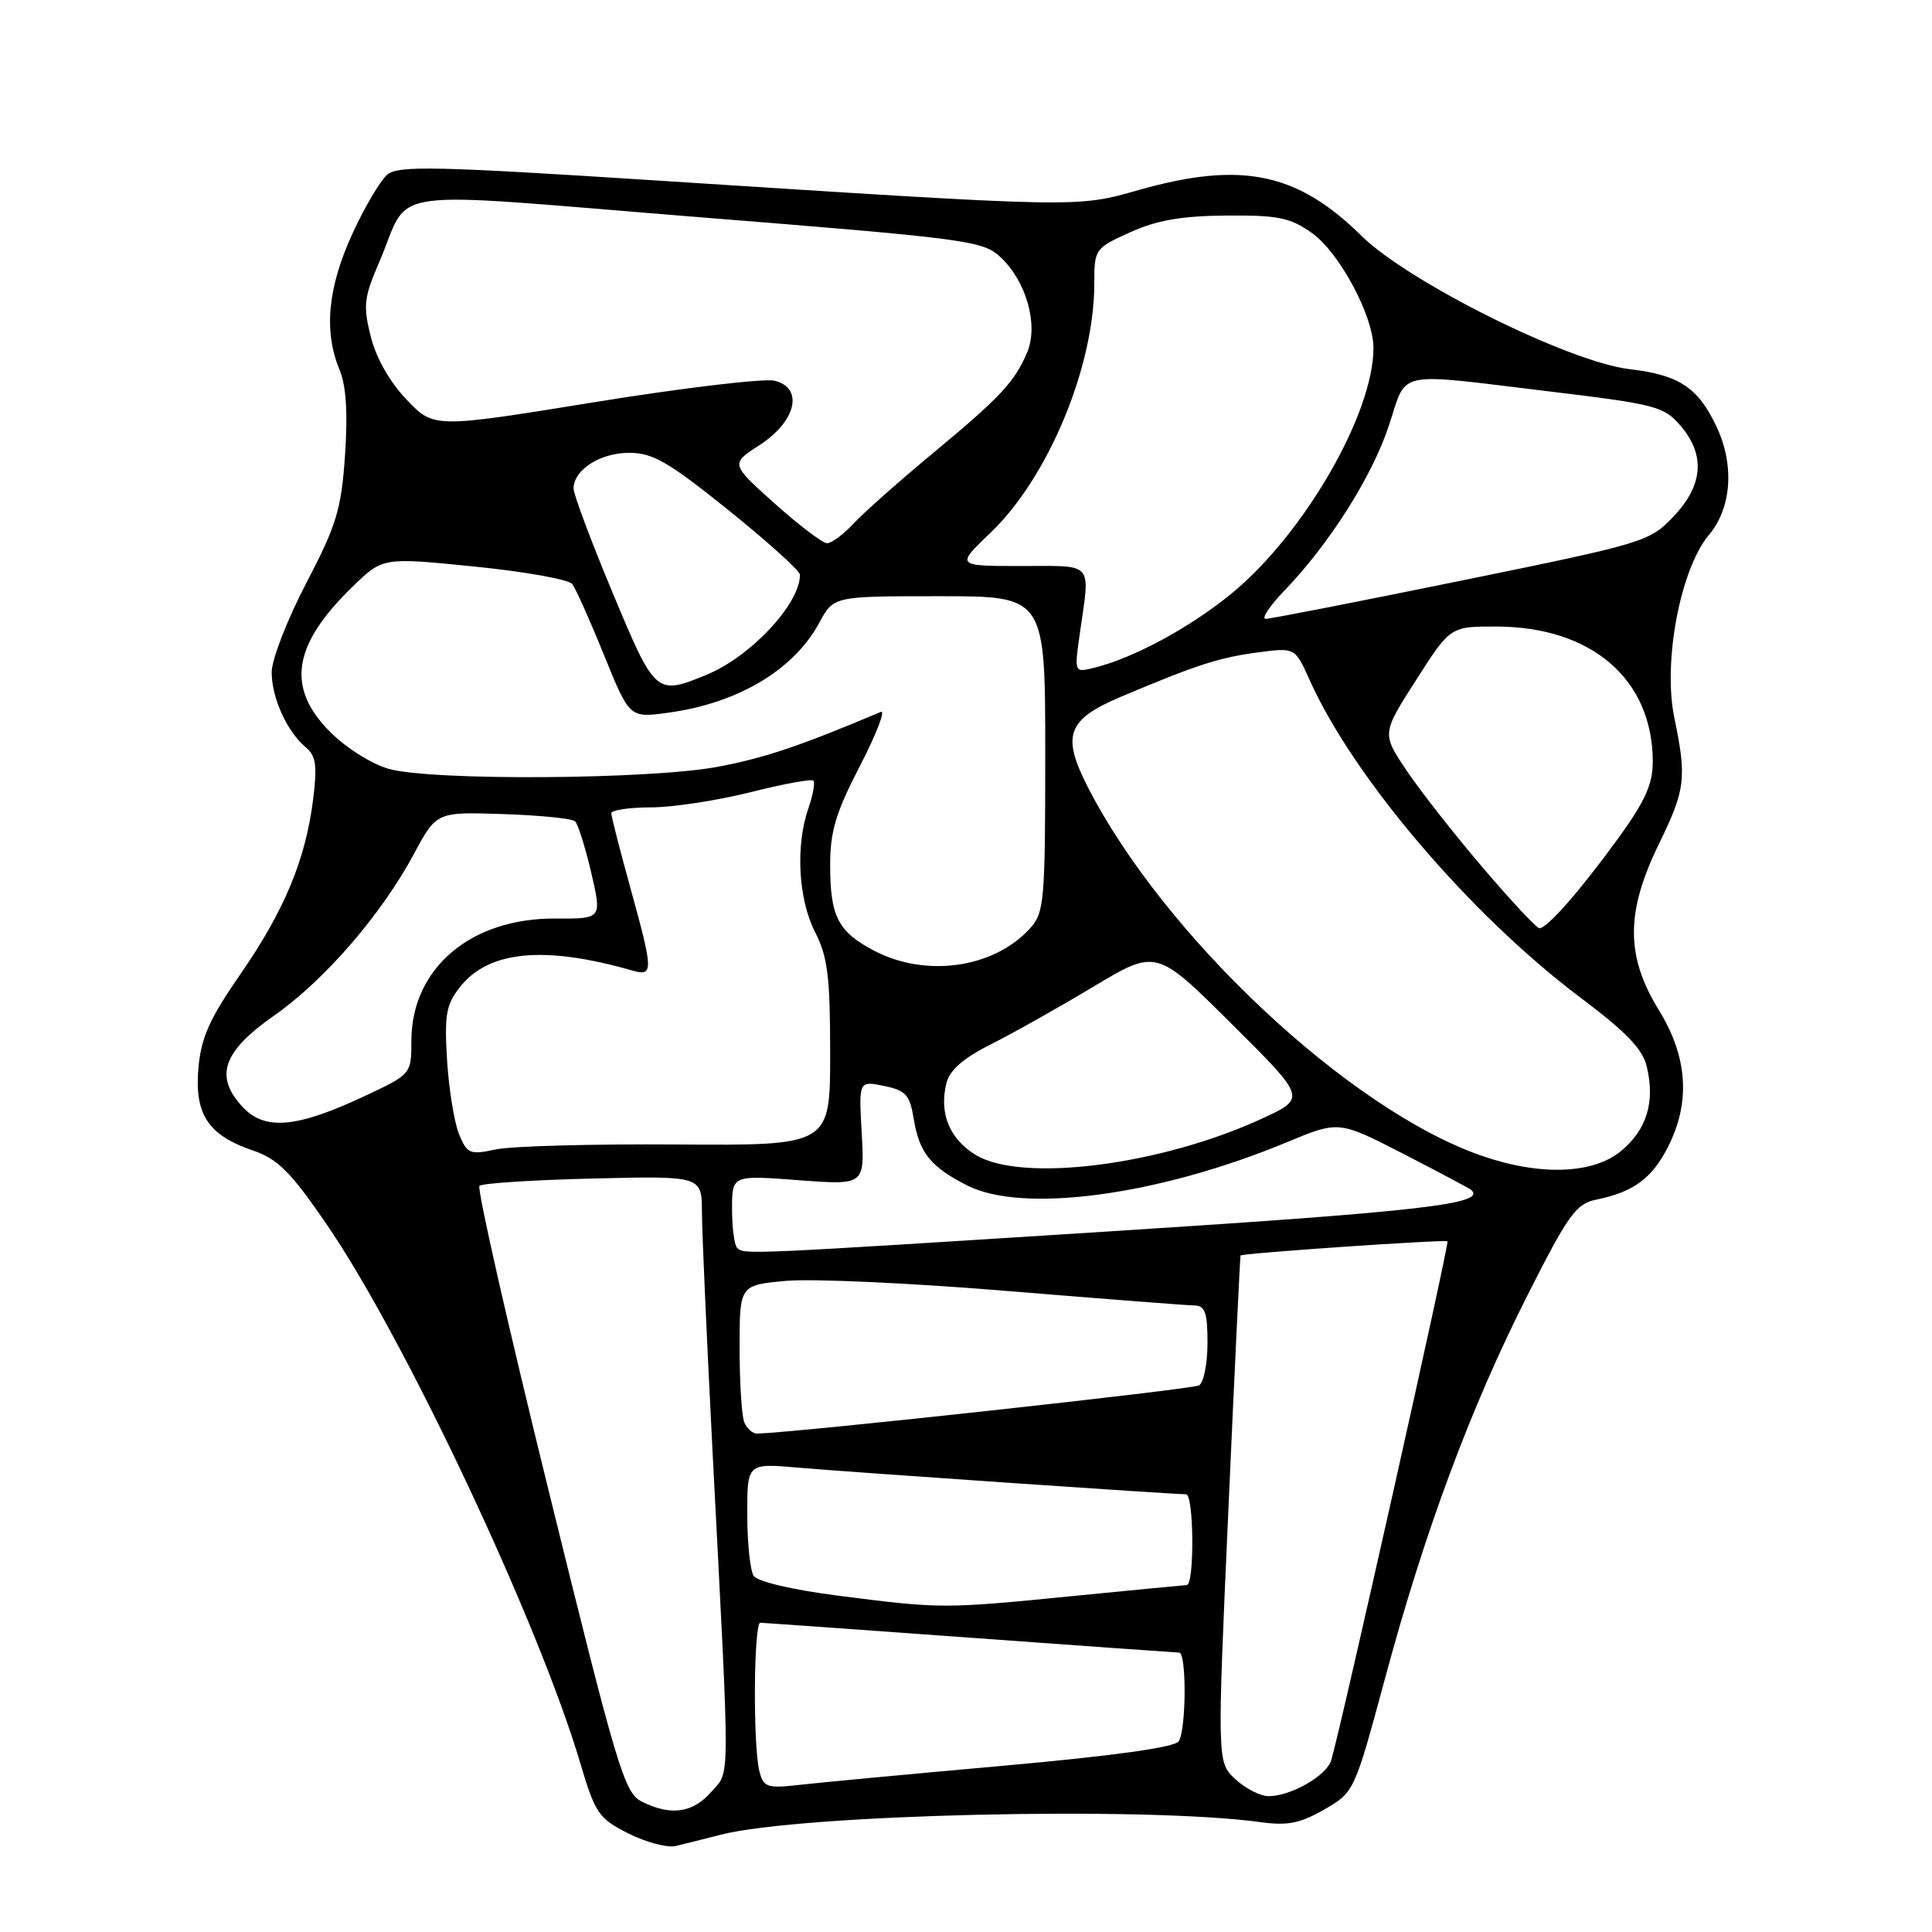 <?xml version="1.0" encoding="UTF-8" standalone="no"?>
<!DOCTYPE svg PUBLIC "-//W3C//DTD SVG 1.1//EN" "http://www.w3.org/Graphics/SVG/1.1/DTD/svg11.dtd" >
<svg xmlns="http://www.w3.org/2000/svg" xmlns:xlink="http://www.w3.org/1999/xlink" version="1.1" viewBox="0 0 256 256">
 <g >
 <path fill="currentColor"
d=" M 95.50 243.11 C 106.06 240.40 151.64 239.33 167.00 241.44 C 170.62 241.94 172.28 241.61 175.48 239.76 C 179.45 237.47 179.46 237.44 183.54 222.33 C 188.81 202.79 194.88 186.48 202.45 171.53 C 207.81 160.93 208.84 159.50 211.50 158.96 C 216.42 157.96 218.88 156.16 221.00 152.01 C 224.03 146.05 223.64 140.07 219.80 133.83 C 215.41 126.69 215.41 120.89 219.78 111.90 C 223.34 104.61 223.52 103.14 221.85 95.06 C 220.33 87.67 222.66 75.38 226.44 70.88 C 229.46 67.30 229.85 61.60 227.43 56.49 C 224.98 51.33 222.49 49.69 215.95 48.92 C 207.90 47.97 186.65 37.40 180.40 31.25 C 171.92 22.88 164.53 21.34 151.06 25.13 C 142.48 27.55 143.80 27.57 86.27 23.87 C 57.85 22.04 52.79 21.93 51.35 23.11 C 50.42 23.88 48.32 27.42 46.68 31.00 C 43.43 38.10 42.88 43.88 44.97 48.94 C 45.87 51.10 46.10 54.65 45.72 60.29 C 45.22 67.52 44.61 69.54 40.58 77.27 C 38.06 82.09 36.00 87.40 36.00 89.07 C 36.00 92.48 38.04 96.96 40.52 99.02 C 41.87 100.14 42.05 101.42 41.49 105.93 C 40.49 113.91 37.69 120.65 31.85 129.09 C 27.74 135.03 26.64 137.50 26.29 141.55 C 25.76 147.66 27.58 150.42 33.50 152.44 C 36.81 153.57 38.49 155.25 43.23 162.15 C 53.61 177.27 71.35 214.95 76.90 233.65 C 78.87 240.29 79.33 240.96 83.26 242.94 C 85.59 244.11 88.40 244.86 89.50 244.61 C 90.60 244.35 93.30 243.68 95.50 243.11 Z  M 85.02 238.71 C 82.73 237.56 81.77 234.35 72.72 197.61 C 67.32 175.70 63.18 157.48 63.53 157.13 C 63.88 156.79 70.65 156.35 78.58 156.16 C 93.00 155.81 93.00 155.81 93.01 160.66 C 93.02 163.32 93.67 177.88 94.45 193.00 C 96.76 237.59 96.78 234.52 94.24 237.44 C 91.80 240.24 88.85 240.65 85.02 238.71 Z  M 163.69 235.75 C 161.27 233.50 161.27 233.50 162.77 200.00 C 163.59 181.57 164.32 166.44 164.38 166.36 C 164.64 166.05 191.52 164.21 191.80 164.48 C 192.07 164.74 177.67 229.00 176.39 233.26 C 175.78 235.29 171.04 238.00 168.11 238.00 C 167.01 238.00 165.02 236.99 163.69 235.75 Z  M 100.64 234.77 C 99.76 231.51 99.86 215.00 100.75 215.02 C 101.16 215.03 113.65 215.92 128.50 217.00 C 143.35 218.08 155.84 218.97 156.25 218.98 C 157.24 219.01 157.19 229.15 156.19 230.73 C 155.68 231.53 147.65 232.65 132.96 233.97 C 120.60 235.07 108.42 236.22 105.87 236.51 C 101.69 236.99 101.18 236.82 100.64 234.77 Z  M 111.09 211.44 C 104.95 210.65 100.34 209.57 99.86 208.80 C 99.40 208.09 99.02 204.44 99.02 200.69 C 99.00 193.88 99.00 193.88 105.75 194.47 C 112.15 195.03 155.38 198.00 157.16 198.00 C 158.20 198.00 158.29 209.99 157.25 210.03 C 156.84 210.05 149.97 210.71 142.00 211.50 C 125.05 213.18 124.68 213.18 111.09 211.44 Z  M 98.61 188.42 C 98.27 187.55 98.00 183.11 98.00 178.56 C 98.00 170.28 98.00 170.28 104.19 169.72 C 107.60 169.41 120.76 170.01 133.44 171.06 C 146.12 172.10 157.29 172.97 158.25 172.98 C 159.68 173.00 160.00 173.91 160.00 177.94 C 160.00 180.66 159.50 183.19 158.89 183.57 C 158.04 184.09 105.97 189.78 100.36 189.96 C 99.73 189.98 98.94 189.29 98.61 188.42 Z  M 97.67 165.33 C 97.30 164.97 97.00 162.65 97.00 160.19 C 97.00 155.71 97.00 155.71 105.78 156.38 C 114.57 157.04 114.57 157.04 114.18 150.12 C 113.79 143.21 113.79 143.21 117.13 143.89 C 120.03 144.49 120.56 145.07 121.07 148.24 C 121.81 152.75 123.29 154.60 128.14 157.07 C 135.52 160.84 153.55 158.40 170.52 151.35 C 177.39 148.49 177.39 148.49 185.95 152.89 C 190.65 155.31 194.70 157.46 194.93 157.66 C 197.09 159.51 188.32 160.52 148.34 163.08 C 98.19 166.27 98.59 166.26 97.67 165.33 Z  M 129.28 153.03 C 125.80 150.91 124.41 147.48 125.41 143.51 C 125.84 141.79 127.65 140.21 131.27 138.39 C 134.15 136.95 140.26 133.51 144.85 130.76 C 153.21 125.74 153.21 125.74 163.15 135.62 C 173.09 145.50 173.09 145.50 167.29 148.19 C 153.88 154.40 135.40 156.76 129.28 153.03 Z  M 196.37 153.16 C 178.83 147.10 154.16 123.98 144.08 104.17 C 140.65 97.42 141.43 95.34 148.50 92.34 C 158.50 88.11 161.51 87.13 166.66 86.45 C 171.60 85.79 171.60 85.79 173.55 90.14 C 179.35 103.06 194.81 121.20 209.38 132.16 C 215.53 136.78 217.68 139.02 218.22 141.38 C 219.31 146.04 218.21 149.65 214.85 152.47 C 211.16 155.58 204.12 155.84 196.37 153.16 Z  M 60.83 150.30 C 60.20 148.76 59.48 144.35 59.24 140.50 C 58.87 134.46 59.11 133.13 60.96 130.77 C 64.75 125.97 72.11 125.26 83.75 128.59 C 86.62 129.41 86.60 128.77 83.49 117.51 C 82.12 112.56 81.00 108.17 81.00 107.76 C 81.00 107.34 83.36 106.99 86.25 106.98 C 89.14 106.98 95.06 106.07 99.41 104.98 C 103.76 103.88 107.52 103.19 107.77 103.44 C 108.03 103.69 107.73 105.34 107.12 107.10 C 105.39 112.05 105.77 119.13 108.00 123.50 C 109.68 126.79 110.00 129.40 110.00 139.61 C 110.00 151.79 110.00 151.79 89.75 151.65 C 78.61 151.57 67.81 151.86 65.74 152.30 C 62.25 153.04 61.91 152.90 60.83 150.30 Z  M 32.17 146.70 C 28.37 142.63 29.49 139.36 36.32 134.57 C 43.00 129.90 50.54 121.18 54.86 113.13 C 57.84 107.58 57.84 107.58 66.67 107.87 C 71.53 108.03 75.82 108.46 76.20 108.83 C 76.59 109.20 77.55 112.26 78.34 115.63 C 79.76 121.75 79.76 121.75 73.63 121.71 C 62.38 121.63 54.52 128.29 54.51 137.92 C 54.50 142.34 54.50 142.34 48.25 145.27 C 39.29 149.46 35.10 149.83 32.17 146.70 Z  M 115.78 125.95 C 111.03 123.44 110.00 121.42 110.00 114.62 C 110.00 110.15 110.75 107.66 113.96 101.46 C 116.13 97.26 117.37 94.05 116.71 94.33 C 106.09 98.82 101.43 100.40 95.23 101.58 C 86.32 103.29 57.29 103.49 51.52 101.88 C 49.31 101.27 45.87 99.11 43.77 97.01 C 37.87 91.11 38.75 85.45 46.78 77.68 C 50.73 73.85 50.73 73.85 62.86 75.07 C 69.53 75.74 75.37 76.78 75.83 77.39 C 76.29 78.00 78.19 82.24 80.04 86.82 C 83.42 95.13 83.42 95.13 88.46 94.45 C 97.74 93.21 105.19 88.78 108.57 82.50 C 110.45 79.00 110.45 79.00 124.48 79.00 C 138.50 79.00 138.50 79.00 138.50 99.90 C 138.50 119.38 138.37 120.94 136.50 123.00 C 131.71 128.30 122.67 129.58 115.78 125.95 Z  M 196.53 115.03 C 192.79 110.65 188.23 104.85 186.41 102.14 C 183.09 97.21 183.09 97.21 187.64 90.11 C 192.18 83.00 192.18 83.00 198.34 83.02 C 210.96 83.07 219.00 90.04 219.00 100.96 C 219.00 103.92 217.96 106.21 214.38 111.14 C 209.37 118.03 205.01 123.00 203.98 123.00 C 203.62 123.00 200.27 119.41 196.53 115.03 Z  M 81.19 78.58 C 78.34 71.75 76.00 65.52 76.00 64.73 C 76.00 62.26 79.52 60.00 83.37 60.00 C 86.50 60.00 88.57 61.20 96.54 67.61 C 101.74 71.79 106.00 75.64 106.00 76.16 C 106.00 80.02 99.48 87.00 93.63 89.41 C 86.93 92.16 86.83 92.08 81.19 78.58 Z  M 143.10 83.82 C 144.45 74.30 145.07 75.00 135.32 75.00 C 126.64 75.00 126.64 75.00 131.28 70.56 C 138.90 63.26 145.00 48.59 145.00 37.57 C 145.00 33.00 145.07 32.90 149.75 30.78 C 153.28 29.18 156.56 28.61 162.50 28.56 C 169.40 28.51 170.96 28.83 173.87 30.90 C 177.49 33.49 181.97 41.85 181.99 46.07 C 182.02 54.79 172.78 70.79 163.17 78.66 C 157.65 83.18 150.14 87.23 144.92 88.50 C 142.34 89.13 142.34 89.13 143.10 83.82 Z  M 170.20 78.25 C 176.17 72.03 181.78 63.19 184.03 56.41 C 186.52 48.93 184.49 49.36 205.41 51.88 C 219.34 53.56 220.48 53.85 222.66 56.39 C 226.00 60.27 225.69 64.30 221.75 68.44 C 218.58 71.78 217.91 71.98 193.66 76.93 C 180.01 79.72 168.33 82.00 167.71 82.00 C 167.10 82.00 168.22 80.31 170.20 78.25 Z  M 102.64 66.71 C 96.79 61.47 96.79 61.47 100.64 58.98 C 105.49 55.85 106.54 51.42 102.65 50.45 C 101.29 50.11 90.58 51.38 78.84 53.28 C 57.50 56.74 57.50 56.74 53.90 52.98 C 51.67 50.66 49.85 47.47 49.13 44.61 C 48.10 40.50 48.22 39.43 50.24 34.75 C 54.62 24.60 49.54 25.32 92.43 28.76 C 128.31 31.63 130.25 31.89 132.58 34.08 C 136.02 37.31 137.63 43.09 136.10 46.70 C 134.42 50.64 132.60 52.59 123.50 60.15 C 119.10 63.80 114.41 67.96 113.08 69.40 C 111.74 70.83 110.17 71.99 109.58 71.98 C 108.98 71.96 105.86 69.59 102.64 66.71 Z "/>
</g>
</svg>